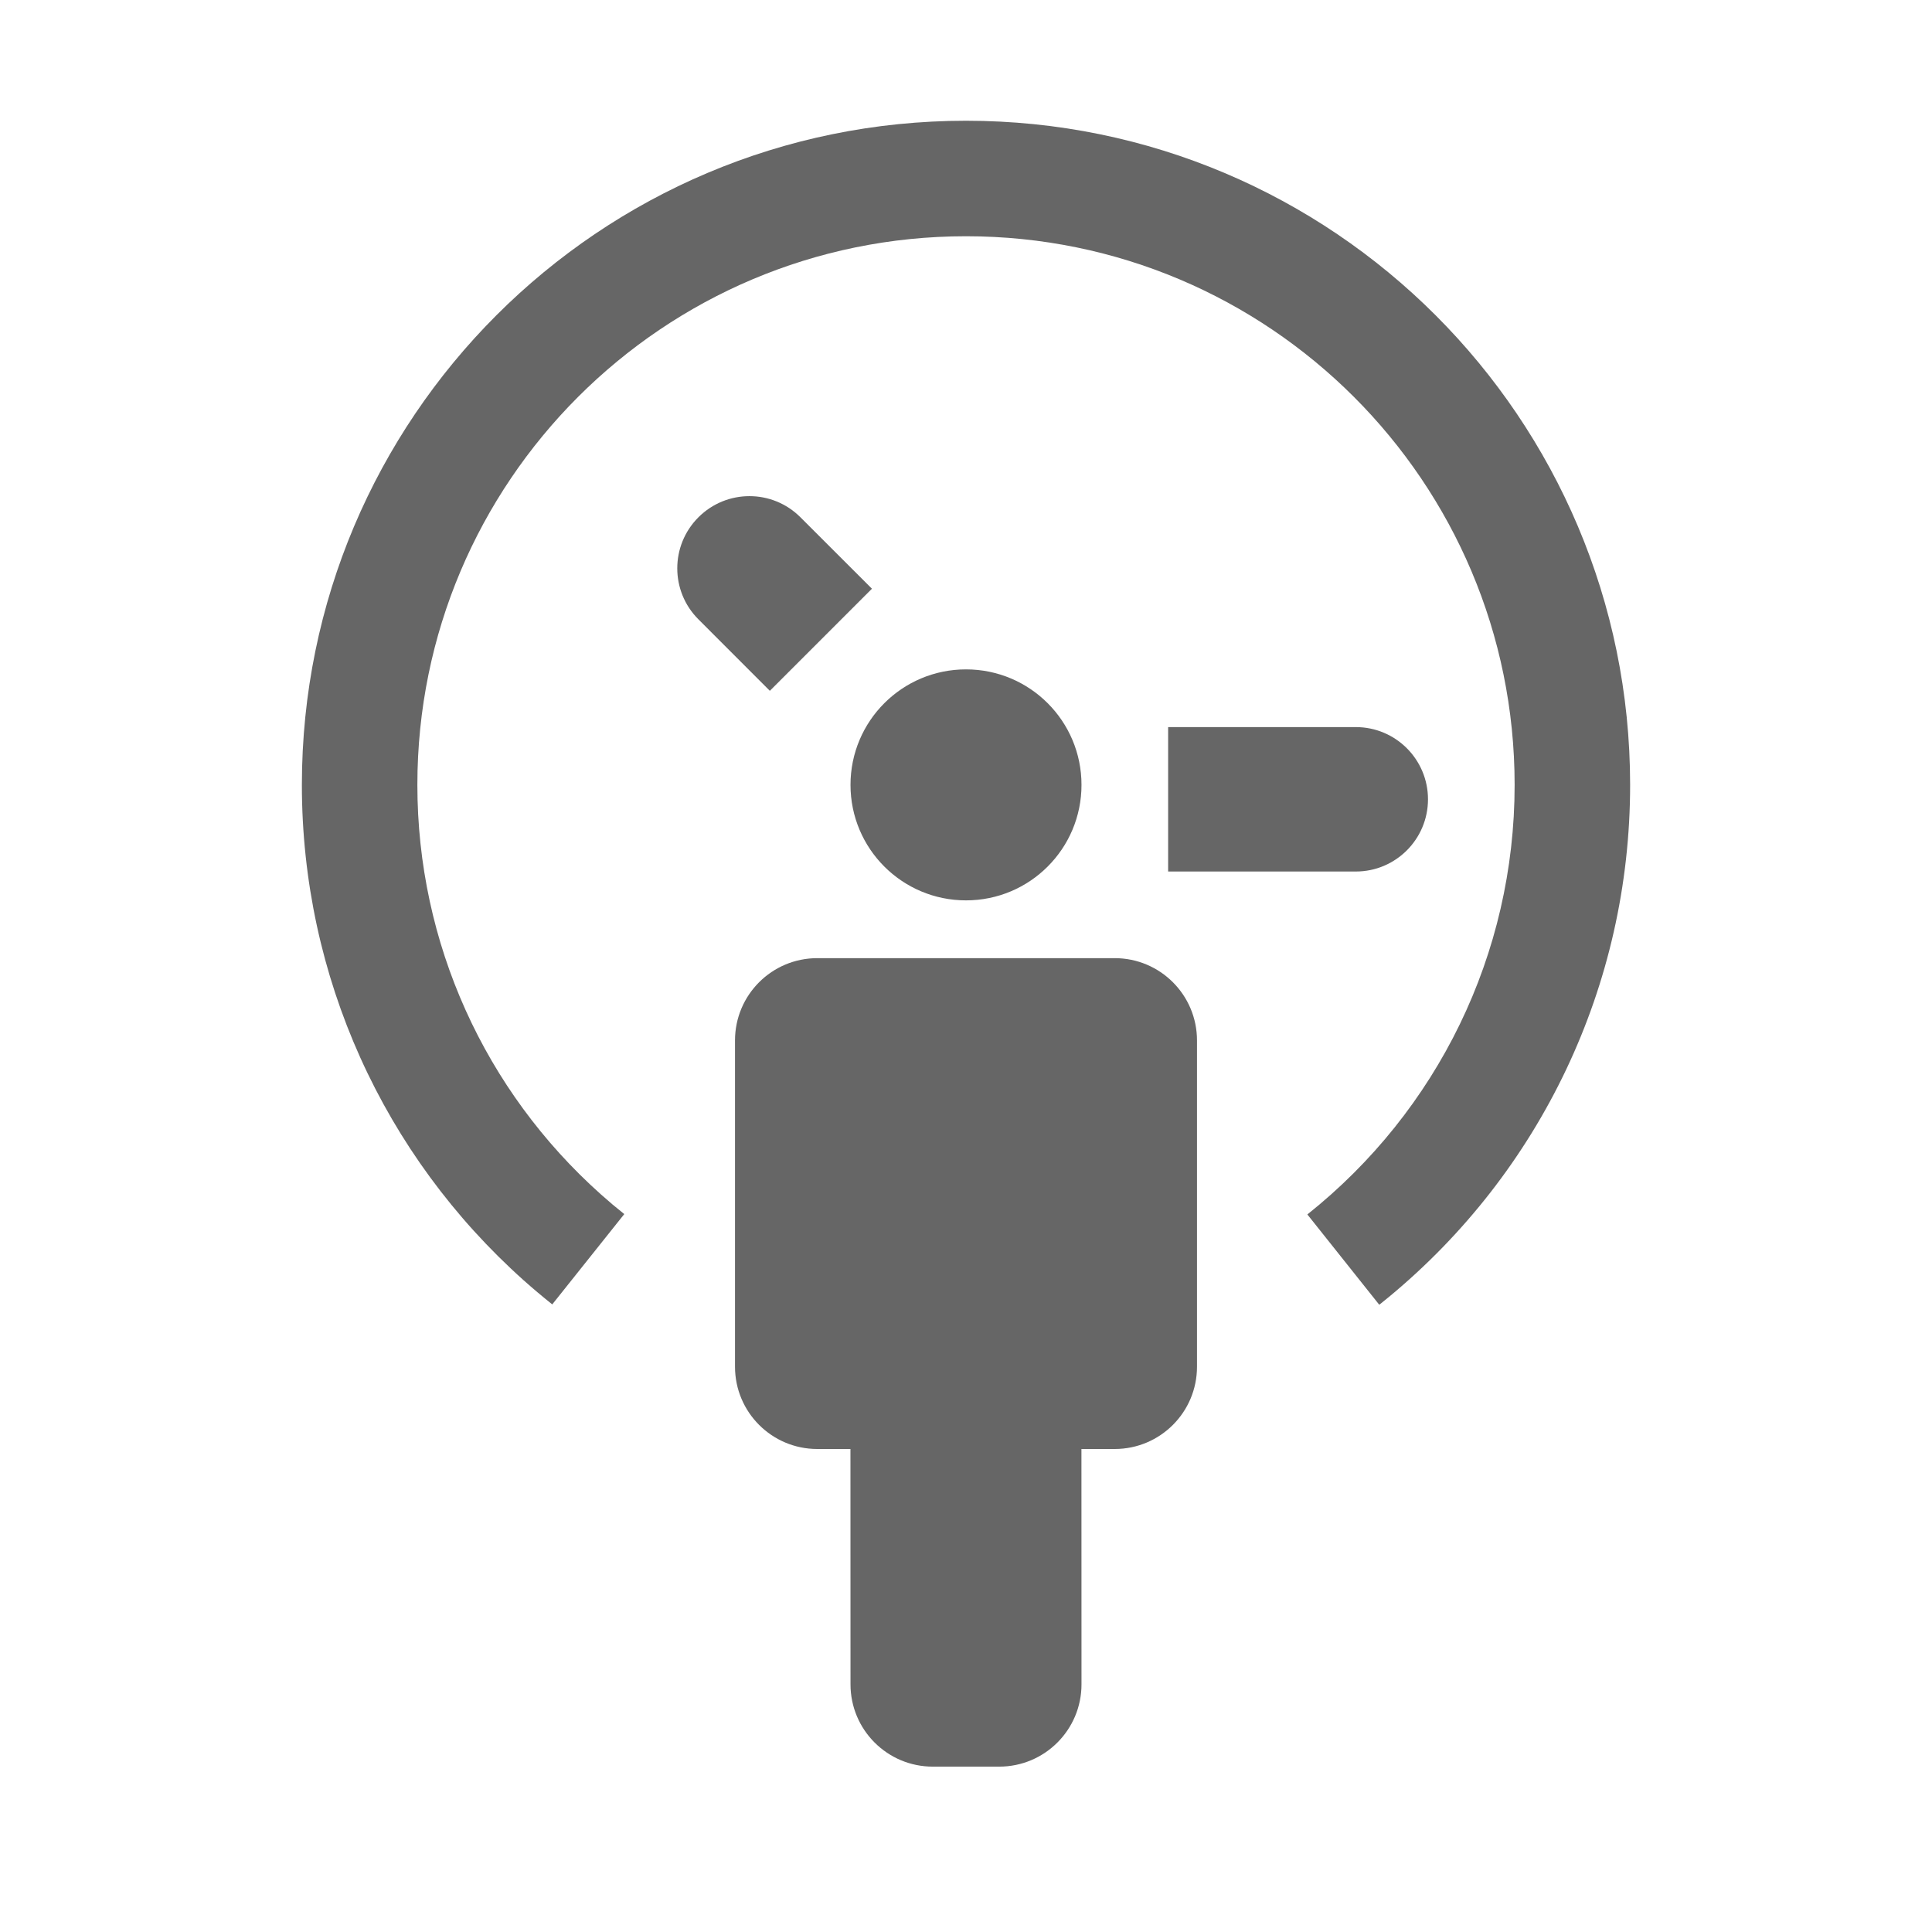 <!--?xml version="1.0" encoding="UTF-8"?-->
<svg width="32px" height="32px" viewBox="0 0 32 32" version="1.1" xmlns="http://www.w3.org/2000/svg" xmlns:xlink="http://www.w3.org/1999/xlink">
    <title>701.退休@1x</title>
    <g id="701.退休" stroke="none" stroke-width="1" fill="none" fill-rule="evenodd">
        <g id="编组" transform="translate(5, 2)" fill="#000000" fill-rule="nonzero">
            <path d="M13.463,13.87 C14.216,13.87 14.826,14.48 14.826,15.233 L14.826,20.637 C14.826,21.39 14.216,22 13.463,22 L12.912,22 L12.913,25.898 C12.913,26.651 12.303,27.261 11.55,27.261 L10.45,27.261 C9.697,27.261 9.087,26.651 9.087,25.898 L9.086,22 L8.537,22 C7.784,22 7.174,21.39 7.174,20.637 L7.174,15.233 C7.174,14.48 7.784,13.87 8.537,13.87 L13.463,13.87 Z M11,0 C17.075,0 22,4.925 22,11 C22,14.326 20.513,17.409 18.003,19.483 L17.845,19.611 L16.654,18.115 C18.808,16.4 20.087,13.806 20.087,11 C20.087,5.981 16.019,1.913 11,1.913 C5.981,1.913 1.913,5.981 1.913,11 C1.913,13.624 3.031,16.066 4.951,17.781 L5.143,17.948 L5.34,18.109 L4.147,19.605 C3.987,19.477 3.83,19.345 3.676,19.208 C1.354,17.134 0,14.175 0,11 C0,4.925 4.925,0 11,0 Z M11,9.087 C12.057,9.087 12.913,9.943 12.913,11 C12.913,12.057 12.057,12.913 11,12.913 C9.943,12.913 9.087,12.057 9.087,11 C9.087,9.943 9.943,9.087 11,9.087 Z M17.457,10.043 C18.117,10.043 18.652,10.579 18.652,11.239 C18.652,11.899 18.117,12.435 17.457,12.435 L14.348,12.435 L14.348,10.043 L17.457,10.043 Z M8.258,6.568 L9.442,7.751 L7.751,9.442 L6.568,8.258 C6.101,7.792 6.101,7.035 6.568,6.568 C7.035,6.101 7.792,6.101 8.258,6.568 Z" id="形状" fill="#666666"></path>
        </g>
    </g>
</svg>